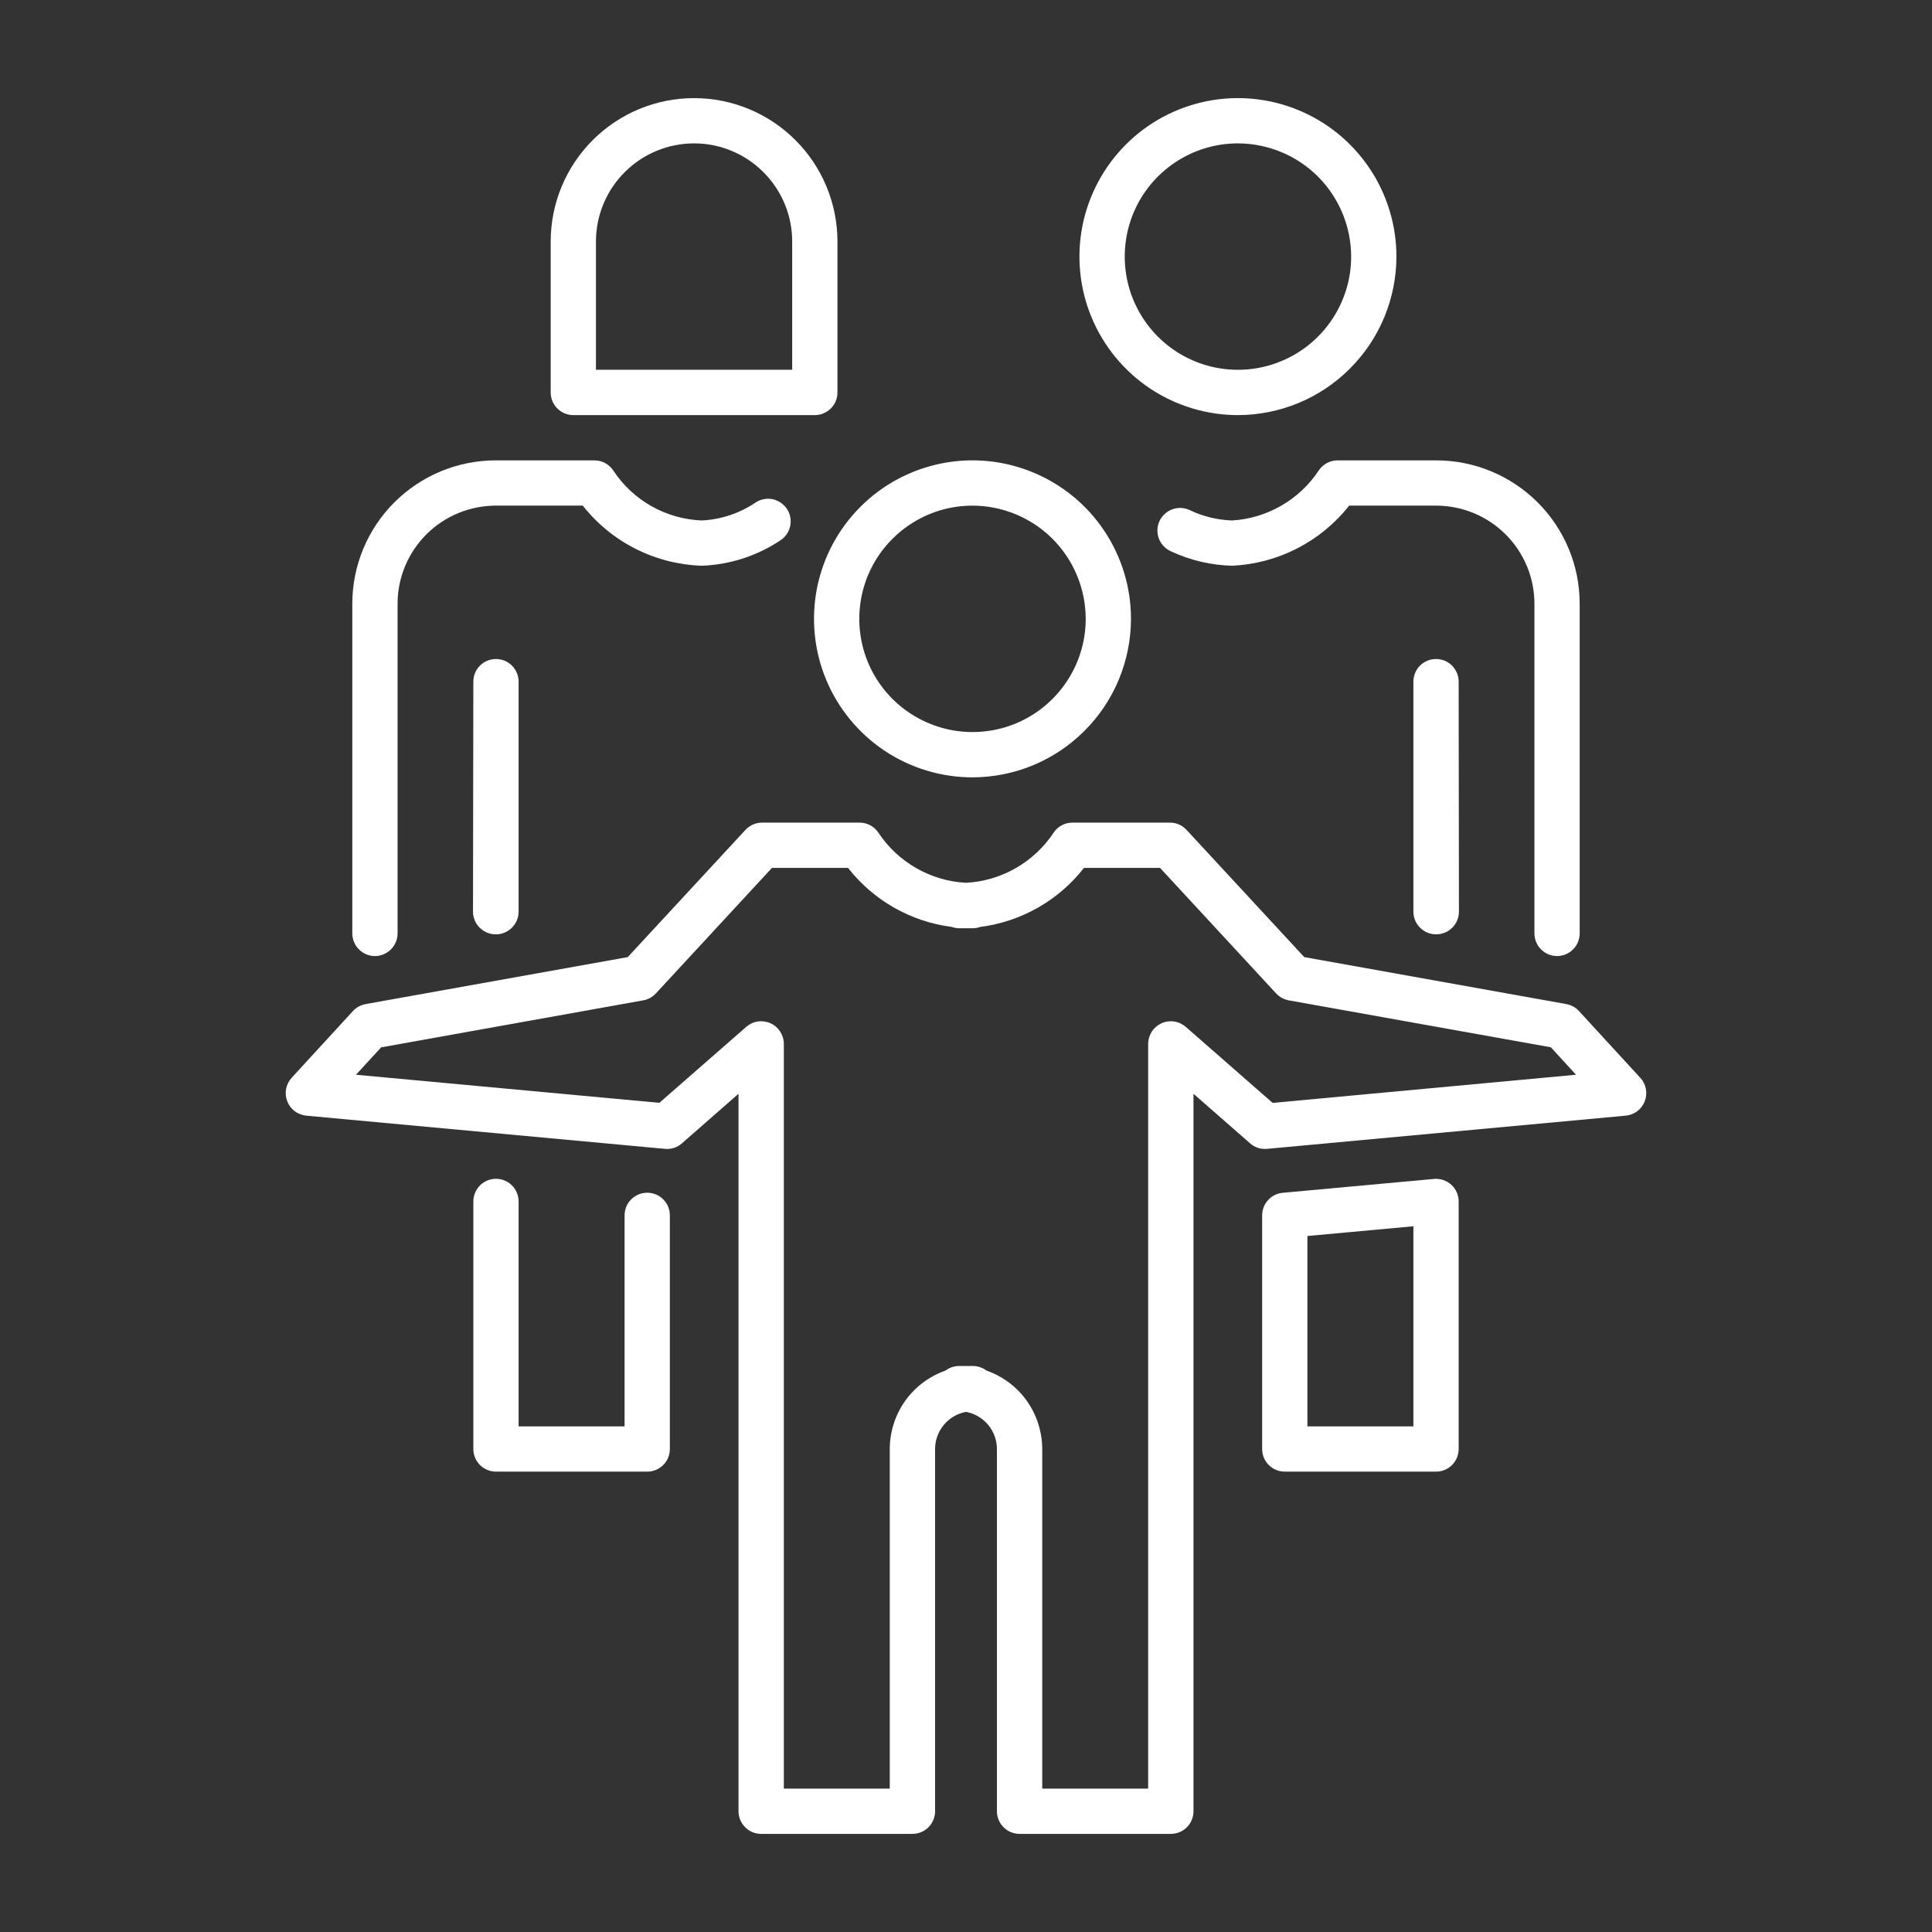 <svg width="28" height="28" viewBox="0 0 28 28" fill="none" xmlns="http://www.w3.org/2000/svg">
<rect x="0" y="0" width="28" height="28" fill="#333333" stroke="none"/>
<path d="M14.094 11.266C13.64 11.266 13.196 11.131 12.818 10.879C12.44 10.626 12.146 10.267 11.972 9.848C11.798 9.428 11.753 8.966 11.841 8.521C11.93 8.075 12.149 7.666 12.47 7.345C12.791 7.023 13.2 6.805 13.646 6.716C14.091 6.627 14.553 6.673 14.973 6.847C15.393 7.021 15.752 7.315 16.004 7.693C16.256 8.07 16.391 8.514 16.391 8.969C16.39 9.578 16.148 10.162 15.717 10.592C15.287 11.023 14.703 11.265 14.094 11.266ZM14.094 7.328C13.77 7.328 13.452 7.424 13.183 7.605C12.913 7.785 12.703 8.041 12.578 8.341C12.454 8.641 12.422 8.971 12.485 9.289C12.548 9.607 12.704 9.899 12.934 10.129C13.163 10.358 13.456 10.514 13.774 10.578C14.092 10.641 14.422 10.609 14.722 10.485C15.022 10.36 15.278 10.15 15.458 9.88C15.639 9.61 15.735 9.293 15.735 8.969C15.734 8.534 15.561 8.117 15.254 7.809C14.946 7.502 14.529 7.329 14.094 7.328ZM16.968 26.578H14.777C14.69 26.578 14.606 26.544 14.545 26.482C14.483 26.421 14.448 26.337 14.448 26.25V21C14.448 20.872 14.403 20.748 14.321 20.65C14.239 20.552 14.126 20.485 14 20.462C13.874 20.485 13.761 20.552 13.679 20.65C13.597 20.748 13.552 20.872 13.552 21V26.25C13.552 26.337 13.517 26.421 13.456 26.482C13.394 26.544 13.31 26.578 13.223 26.578H11.032C10.944 26.578 10.861 26.544 10.8 26.482C10.738 26.421 10.703 26.337 10.703 26.25V15.852L9.883 16.57C9.849 16.6 9.81 16.623 9.768 16.636C9.725 16.65 9.68 16.655 9.636 16.65L4.438 16.169C4.378 16.163 4.32 16.14 4.271 16.104C4.222 16.067 4.185 16.017 4.163 15.96C4.141 15.903 4.135 15.841 4.146 15.781C4.158 15.721 4.186 15.665 4.227 15.62L5.115 14.653C5.164 14.6 5.229 14.565 5.299 14.552L9.098 13.871L10.804 12.027C10.835 11.994 10.872 11.968 10.913 11.95C10.955 11.931 10.999 11.922 11.045 11.922H12.458C12.512 11.922 12.565 11.935 12.613 11.961C12.661 11.986 12.701 12.024 12.731 12.069C12.871 12.28 13.059 12.456 13.28 12.582C13.5 12.708 13.747 12.781 14 12.794C14.253 12.781 14.5 12.708 14.72 12.582C14.941 12.456 15.129 12.28 15.269 12.069C15.299 12.024 15.339 11.986 15.387 11.961C15.435 11.935 15.488 11.922 15.542 11.922H16.955C17 11.922 17.045 11.931 17.087 11.949C17.128 11.967 17.165 11.994 17.196 12.027L18.902 13.871L22.701 14.552C22.771 14.565 22.836 14.6 22.884 14.653L23.772 15.62C23.814 15.665 23.842 15.72 23.853 15.78C23.865 15.841 23.859 15.903 23.837 15.96C23.815 16.017 23.778 16.067 23.729 16.104C23.68 16.141 23.622 16.163 23.561 16.169L18.364 16.65C18.319 16.654 18.275 16.649 18.232 16.636C18.19 16.622 18.151 16.6 18.117 16.57L17.297 15.852V26.25C17.297 26.337 17.262 26.421 17.201 26.482C17.139 26.544 17.055 26.578 16.968 26.578ZM15.105 25.922H16.64V15.129C16.64 15.066 16.659 15.004 16.693 14.951C16.727 14.898 16.776 14.856 16.833 14.83C16.89 14.804 16.954 14.795 17.016 14.804C17.079 14.813 17.137 14.841 17.185 14.882L18.444 15.984L22.841 15.576L22.476 15.178L18.679 14.498C18.608 14.485 18.544 14.45 18.495 14.398L16.812 12.578H15.71C15.341 13.05 14.8 13.358 14.205 13.434C14.169 13.447 14.132 13.453 14.094 13.453H13.906C13.868 13.453 13.831 13.447 13.795 13.434C13.2 13.358 12.659 13.05 12.29 12.578H11.188L9.505 14.398C9.456 14.45 9.392 14.486 9.321 14.498L5.524 15.179L5.159 15.576L9.556 15.983L10.815 14.882C10.863 14.841 10.921 14.813 10.984 14.804C11.046 14.795 11.11 14.804 11.167 14.83C11.225 14.856 11.273 14.898 11.307 14.951C11.341 15.004 11.36 15.066 11.36 15.129V25.922H12.895V21C12.896 20.75 12.974 20.506 13.118 20.303C13.263 20.099 13.468 19.946 13.704 19.863C13.761 19.82 13.83 19.797 13.902 19.797H14.098C14.17 19.797 14.239 19.82 14.296 19.863C14.532 19.946 14.737 20.099 14.882 20.303C15.026 20.506 15.104 20.75 15.105 21V25.922Z" fill="white"/>
<path d="M20.812 21.328H18.62C18.533 21.328 18.45 21.294 18.388 21.232C18.326 21.171 18.292 21.087 18.292 21V17.614C18.292 17.532 18.323 17.453 18.378 17.392C18.433 17.332 18.509 17.294 18.59 17.287L20.782 17.086C20.828 17.082 20.873 17.087 20.916 17.102C20.96 17.116 20.999 17.14 21.033 17.17C21.067 17.201 21.094 17.238 21.112 17.28C21.131 17.322 21.14 17.367 21.14 17.413V21C21.14 21.087 21.105 21.171 21.044 21.232C20.982 21.294 20.899 21.328 20.812 21.328ZM18.948 20.672H20.484V17.772L18.948 17.913V20.672ZM22.566 13.856C22.479 13.856 22.396 13.821 22.334 13.759C22.273 13.698 22.238 13.614 22.238 13.527V8.75C22.238 8.373 22.088 8.012 21.821 7.745C21.555 7.479 21.193 7.329 20.816 7.328H19.553C19.35 7.586 19.093 7.797 18.802 7.947C18.51 8.097 18.189 8.183 17.861 8.199C17.555 8.192 17.253 8.122 16.975 7.992C16.935 7.975 16.898 7.95 16.867 7.918C16.836 7.886 16.812 7.849 16.796 7.807C16.78 7.766 16.773 7.722 16.774 7.678C16.776 7.633 16.786 7.59 16.805 7.55C16.824 7.51 16.851 7.474 16.884 7.445C16.917 7.415 16.956 7.393 16.998 7.379C17.04 7.364 17.084 7.359 17.128 7.362C17.172 7.366 17.215 7.378 17.255 7.399C17.444 7.487 17.648 7.536 17.857 7.543C18.108 7.528 18.352 7.454 18.569 7.329C18.787 7.203 18.973 7.029 19.112 6.819C19.142 6.774 19.182 6.737 19.23 6.711C19.278 6.685 19.331 6.672 19.386 6.672H20.816C21.367 6.672 21.895 6.892 22.285 7.281C22.675 7.671 22.894 8.199 22.894 8.75V13.527C22.894 13.614 22.86 13.698 22.798 13.759C22.737 13.821 22.653 13.856 22.566 13.856Z" fill="white"/>
<path d="M20.816 13.541H20.812C20.725 13.541 20.641 13.506 20.58 13.444C20.518 13.383 20.484 13.3 20.484 13.213V9.879C20.484 9.792 20.518 9.708 20.58 9.647C20.641 9.585 20.725 9.551 20.812 9.551C20.899 9.551 20.982 9.585 21.044 9.647C21.105 9.708 21.14 9.792 21.14 9.879L21.144 13.213C21.144 13.299 21.11 13.383 21.048 13.444C20.987 13.506 20.903 13.54 20.816 13.541ZM17.941 6.016C17.487 6.016 17.043 5.881 16.665 5.629C16.287 5.376 15.993 5.017 15.819 4.598C15.645 4.178 15.6 3.716 15.688 3.271C15.777 2.825 15.996 2.416 16.317 2.095C16.638 1.773 17.047 1.555 17.493 1.466C17.939 1.377 18.4 1.423 18.82 1.597C19.24 1.771 19.598 2.065 19.851 2.443C20.103 2.82 20.238 3.264 20.238 3.719C20.237 4.328 19.995 4.912 19.564 5.342C19.134 5.773 18.55 6.015 17.941 6.016ZM17.941 2.078C17.616 2.078 17.299 2.174 17.029 2.355C16.76 2.535 16.549 2.791 16.425 3.091C16.301 3.391 16.269 3.721 16.332 4.039C16.395 4.357 16.552 4.649 16.781 4.879C17.01 5.108 17.303 5.265 17.621 5.328C17.939 5.391 18.269 5.359 18.569 5.234C18.869 5.11 19.125 4.9 19.305 4.63C19.485 4.36 19.582 4.043 19.582 3.719C19.581 3.284 19.408 2.867 19.101 2.559C18.793 2.252 18.376 2.079 17.941 2.078ZM7.184 13.541C7.097 13.541 7.013 13.506 6.951 13.444C6.89 13.383 6.855 13.3 6.855 13.213L6.86 9.879C6.86 9.836 6.868 9.793 6.885 9.753C6.901 9.713 6.925 9.677 6.956 9.647C6.986 9.616 7.022 9.592 7.062 9.576C7.102 9.559 7.145 9.551 7.188 9.551C7.275 9.551 7.358 9.585 7.42 9.647C7.481 9.708 7.516 9.792 7.516 9.879V13.213C7.516 13.3 7.481 13.383 7.42 13.444C7.358 13.506 7.275 13.541 7.188 13.541H7.184ZM9.38 21.328H7.188C7.101 21.328 7.018 21.294 6.956 21.232C6.895 21.171 6.86 21.087 6.86 21V17.413C6.86 17.326 6.895 17.242 6.956 17.18C7.018 17.119 7.101 17.084 7.188 17.084C7.275 17.084 7.359 17.119 7.42 17.18C7.482 17.242 7.516 17.326 7.516 17.413V20.672H9.052V17.614C9.052 17.527 9.086 17.443 9.148 17.382C9.21 17.32 9.293 17.286 9.38 17.286C9.467 17.286 9.55 17.32 9.612 17.382C9.674 17.443 9.708 17.527 9.708 17.614V21C9.708 21.087 9.674 21.171 9.612 21.232C9.55 21.294 9.467 21.328 9.38 21.328Z" fill="white"/>
<path d="M5.434 13.856C5.347 13.856 5.263 13.821 5.202 13.759C5.14 13.698 5.106 13.614 5.106 13.527V8.75C5.106 8.199 5.325 7.671 5.715 7.281C6.105 6.892 6.633 6.672 7.184 6.672H8.614C8.669 6.672 8.722 6.685 8.77 6.711C8.818 6.737 8.859 6.775 8.889 6.82C9.03 7.034 9.22 7.211 9.443 7.337C9.666 7.462 9.916 7.533 10.172 7.543C10.452 7.529 10.723 7.438 10.955 7.28C11.027 7.234 11.114 7.218 11.198 7.235C11.281 7.253 11.355 7.302 11.403 7.373C11.451 7.443 11.469 7.53 11.454 7.614C11.439 7.698 11.392 7.773 11.322 7.823C10.981 8.054 10.582 8.184 10.171 8.199C9.837 8.188 9.51 8.105 9.212 7.954C8.914 7.804 8.653 7.59 8.446 7.328H7.184C6.807 7.329 6.445 7.479 6.179 7.745C5.912 8.012 5.762 8.373 5.762 8.75V13.527C5.762 13.614 5.727 13.698 5.666 13.759C5.604 13.821 5.521 13.856 5.434 13.856ZM11.809 6.016H8.309C8.222 6.016 8.139 5.981 8.077 5.92C8.015 5.858 7.981 5.775 7.981 5.688V3.5C7.981 2.949 8.2 2.42 8.59 2.031C8.979 1.641 9.508 1.422 10.059 1.422C10.61 1.422 11.139 1.641 11.528 2.031C11.918 2.42 12.137 2.949 12.137 3.5V5.688C12.137 5.775 12.103 5.858 12.041 5.92C11.979 5.981 11.896 6.016 11.809 6.016ZM8.637 5.359H11.481V3.5C11.481 3.123 11.331 2.761 11.064 2.495C10.798 2.228 10.436 2.078 10.059 2.078C9.682 2.078 9.32 2.228 9.054 2.495C8.787 2.761 8.637 3.123 8.637 3.5V5.359Z" fill="white"/>
</svg>
